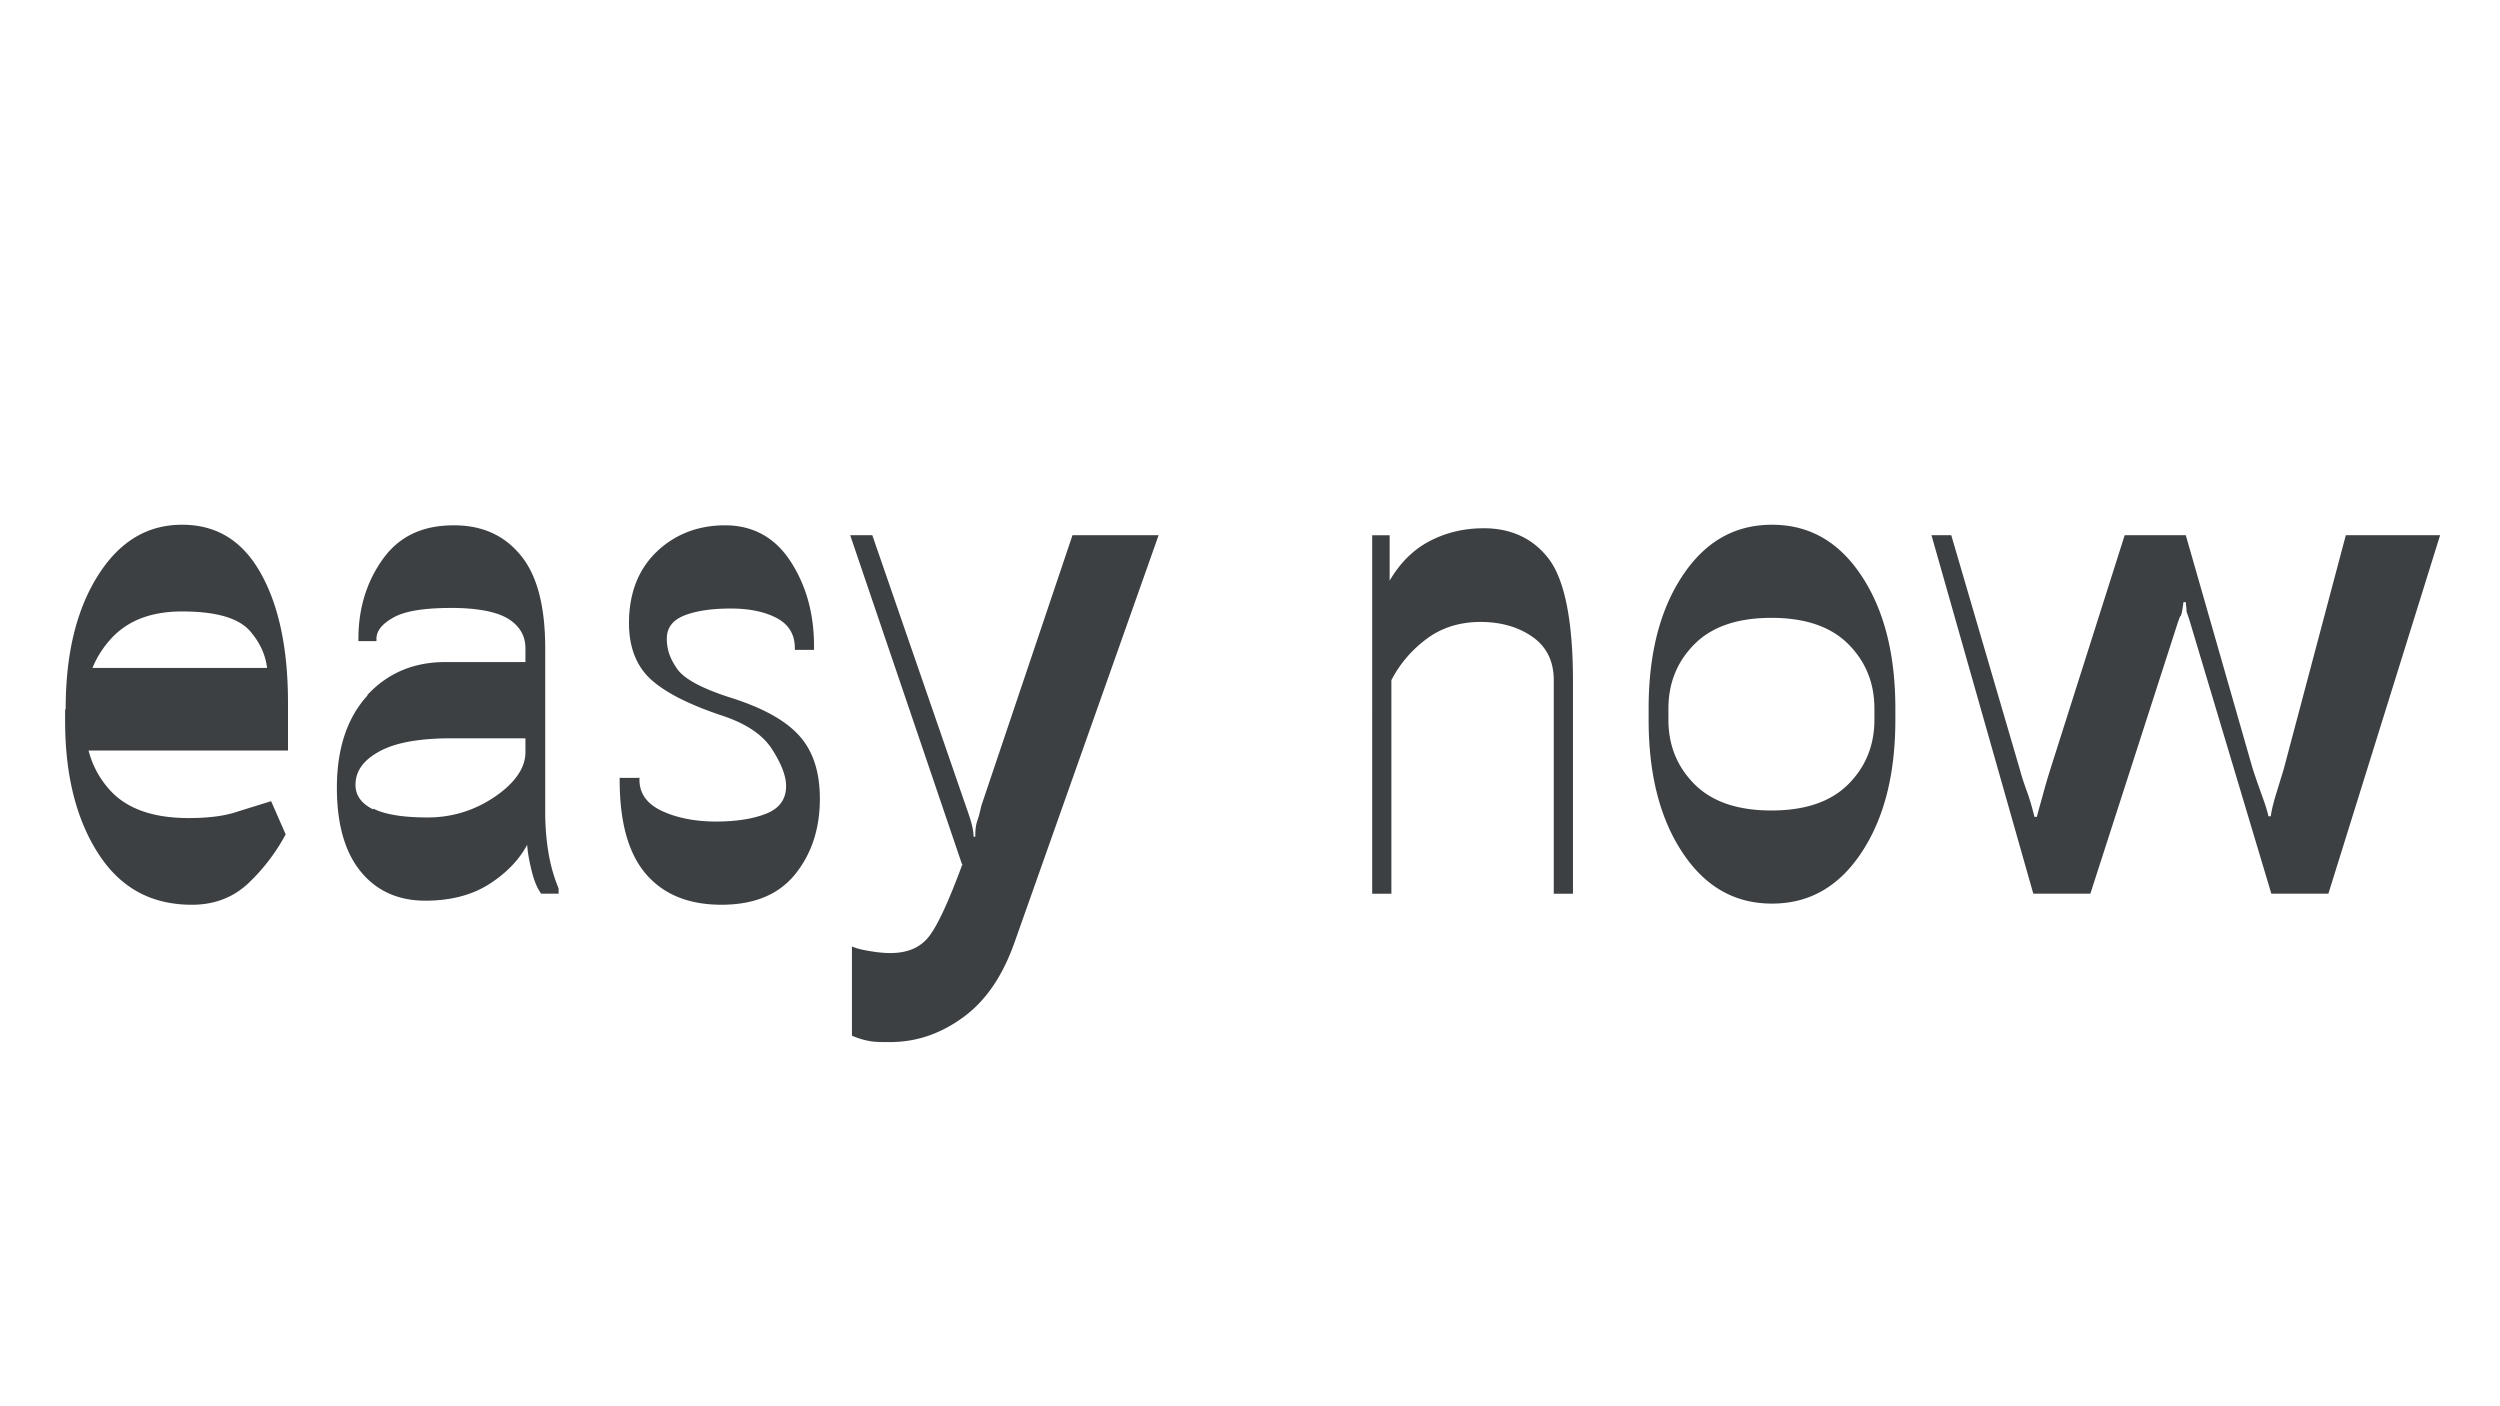 <svg width="1920" height="1080" fill="none" xmlns="http://www.w3.org/2000/svg"><path d="M50.447 544.235c0-41.566 8.045-75.534 24.582-101.904C91.566 415.961 113.019 403 139.836 403s46.483 12.514 60.338 37.097c13.855 24.582 21.006 57.656 21.006 99.669v36.649H58.492v-63.466h147.045v6.704c0-12.961-4.469-24.582-13.408-34.862-8.939-10.28-26.37-15.196-52.293-15.196-24.135 0-42.46 7.151-55.421 21.9-12.962 14.75-19.219 32.18-19.219 53.634v8.492c0 21.006 6.257 38.884 19.219 53.186 12.961 14.303 33.074 21.454 60.338 21.454 14.302 0 26.369-1.341 36.202-4.47 9.833-3.128 18.772-5.81 27.264-8.492l11.174 25.476c-7.152 13.409-16.537 25.923-28.158 37.097-11.621 11.174-26.37 16.984-43.801 16.984-31.286 0-54.974-12.962-71.958-39.331C58.492 629.155 50 595.187 50 553.621v-8.492l.447-.894ZM281.964 533.946c15.643-16.984 35.756-25.476 59.891-25.476h61.678v-10.727c0-9.386-4.469-16.984-12.961-22.347-8.492-5.364-23.241-8.492-43.801-8.492-20.559 0-35.309 2.235-44.248 7.151s-13.408 10.28-13.408 16.537v1.788H275.26v-1.788c0-23.241 6.257-43.801 18.771-61.232 12.515-17.431 30.393-25.922 54.528-25.922 22.347 0 39.331 8.045 51.846 23.688 12.514 15.643 18.324 39.331 18.324 71.064v125.592c0 11.174.894 21.9 2.682 32.18 1.788 10.28 4.47 18.772 7.598 26.37v4.022h-13.408c-3.129-4.469-5.364-9.832-7.151-16.984-1.788-7.151-3.129-13.855-3.576-20.559-6.257 11.621-16.09 21.9-29.498 30.392-13.409 8.492-29.946 12.515-48.718 12.515-21.006 0-37.543-7.598-49.611-22.348-12.067-14.749-18.324-36.202-18.324-64.36 0-30.392 8.045-54.08 23.688-71.064h-.447Zm4.916 87.154c8.939 4.47 22.795 6.704 41.566 6.704 18.772 0 36.203-5.363 51.846-16.09 15.643-10.726 23.241-22.347 23.241-33.967V567.02h-56.762c-24.135 0-42.46 3.128-54.974 9.833-12.515 6.704-18.772 15.196-18.772 25.922 0 8.045 4.469 14.303 13.408 18.772l.447-.447ZM491.104 596.965v1.788c0 10.727 5.811 18.772 17.431 24.135 11.621 5.363 25.476 8.045 41.566 8.045 16.09 0 29.052-2.235 38.885-6.257 9.832-4.023 14.749-11.174 14.749-21.007 0-7.598-3.576-16.984-10.727-28.157-7.151-11.174-19.666-19.666-38.437-25.923-24.135-8.045-42.46-16.984-54.081-27.264-11.62-10.28-17.431-25.029-17.431-43.801 0-22.794 7.151-41.119 21.007-54.527 13.855-13.408 31.733-20.559 52.739-20.559 21.007 0 37.991 8.938 50.058 27.263 12.068 18.325 18.325 40.225 18.325 65.701v2.682h-14.749v-1.341c0-10.28-4.47-17.878-13.408-22.794-8.939-4.917-21.007-7.598-35.756-7.598-14.749 0-26.817 1.788-35.756 5.363-8.939 3.576-13.408 9.386-13.408 17.878s2.682 15.643 8.045 23.241c5.363 7.598 18.772 14.749 39.331 21.454 25.923 8.045 43.801 17.877 54.528 29.945 10.726 12.068 15.643 28.158 15.643 48.27 0 22.794-6.258 42.013-18.772 57.656-12.515 15.643-31.286 23.688-56.762 23.688s-44.695-8.045-58.103-23.688c-13.409-15.643-20.113-39.778-20.113-71.958v-1.788h14.749l.447-.447ZM654.728 727.028c4.022 1.788 8.939 2.682 14.302 3.576 5.363.894 10.28 1.34 14.749 1.34 12.962 0 22.794-4.022 29.499-12.514 6.704-8.492 15.196-26.817 25.923-55.868h-.447L652.94 411.037h16.984l72.405 209.618s1.788 4.916 3.129 9.386c1.341 4.469 2.235 8.939 2.235 12.514h1.34c0-3.575 0-8.045 1.788-12.961 1.788-4.917 2.235-9.386 3.576-12.962l69.276-205.595h66.148L779.426 723.006c-8.939 25.475-21.454 44.694-38.885 57.656-17.431 12.961-36.202 19.665-57.209 19.665-6.257 0-11.62 0-16.09-.894-4.469-.894-8.939-2.234-12.961-4.022v-68.383h.447ZM1053.84 411.068h13.41v34.862c7.6-12.961 17.43-23.241 29.94-29.945 12.52-6.704 26.37-10.28 42.46-10.28 20.56 0 37.55 7.598 49.61 23.241 12.07 15.643 18.78 46.93 18.78 93.859v163.582h-14.75V522.358c0-14.302-5.37-25.476-16.09-33.074-10.73-7.598-24.14-11.621-40.23-11.621-15.19 0-29.05 4.023-40.67 12.515-11.62 8.492-21.01 19.219-27.71 32.18v164.029h-14.75V411.068ZM1266.14 544.235c0-41.566 8.49-75.534 25.92-101.904 17.43-26.37 40.23-39.331 68.83-39.331 28.61 0 51.4 12.961 68.83 39.331 17.43 26.37 25.92 60.338 25.92 101.904v8.492c0 41.566-8.49 75.534-25.92 101.904-17.43 26.37-40.22 39.331-68.83 39.331-28.6 0-51.4-12.961-68.83-39.331-17.43-26.37-25.92-60.338-25.92-101.904v-8.492Zm15.2 8.492c0 19.666 6.7 36.203 20.11 49.611 13.41 13.408 33.07 20.113 58.99 20.113 25.93 0 45.59-6.705 59-20.113 13.41-13.408 20.11-29.945 20.11-49.611v-8.492c0-19.666-6.7-36.203-20.11-49.611-13.41-13.408-33.07-20.113-59-20.113-25.92 0-45.58 6.705-58.99 20.113-13.41 13.408-20.11 29.945-20.11 49.611v8.492ZM1498.57 411.037l52.73 180.119c1.79 6.705 4.03 12.962 5.82 17.878 1.78 4.917 3.57 11.174 5.36 18.325h1.79c1.78-6.704 3.57-12.961 4.91-17.878a512.939 512.939 0 0 1 5.37-18.325l57.21-180.119h46.92l50.96 177.885c2.23 7.151 4.47 13.408 6.7 19.665 2.24 6.258 4.47 12.068 5.81 18.325h1.79c.89-6.257 2.68-12.514 4.47-18.325 1.79-5.81 3.57-11.62 5.36-17.431l47.82-180.119H1874l-85.81 275.319h-43.8l-63.02-210.512c-1.79-5.363-2.69-7.598-2.24-6.704.45.894 0-1.341-.45-6.704h-1.78c-.9 7.151-1.79 10.727-2.24 10.727-.44 0-.89 1.787-1.79 4.022l-67.48 209.171h-43.81l-78.21-275.319h15.2Z" fill="#3C4043"/></svg>
